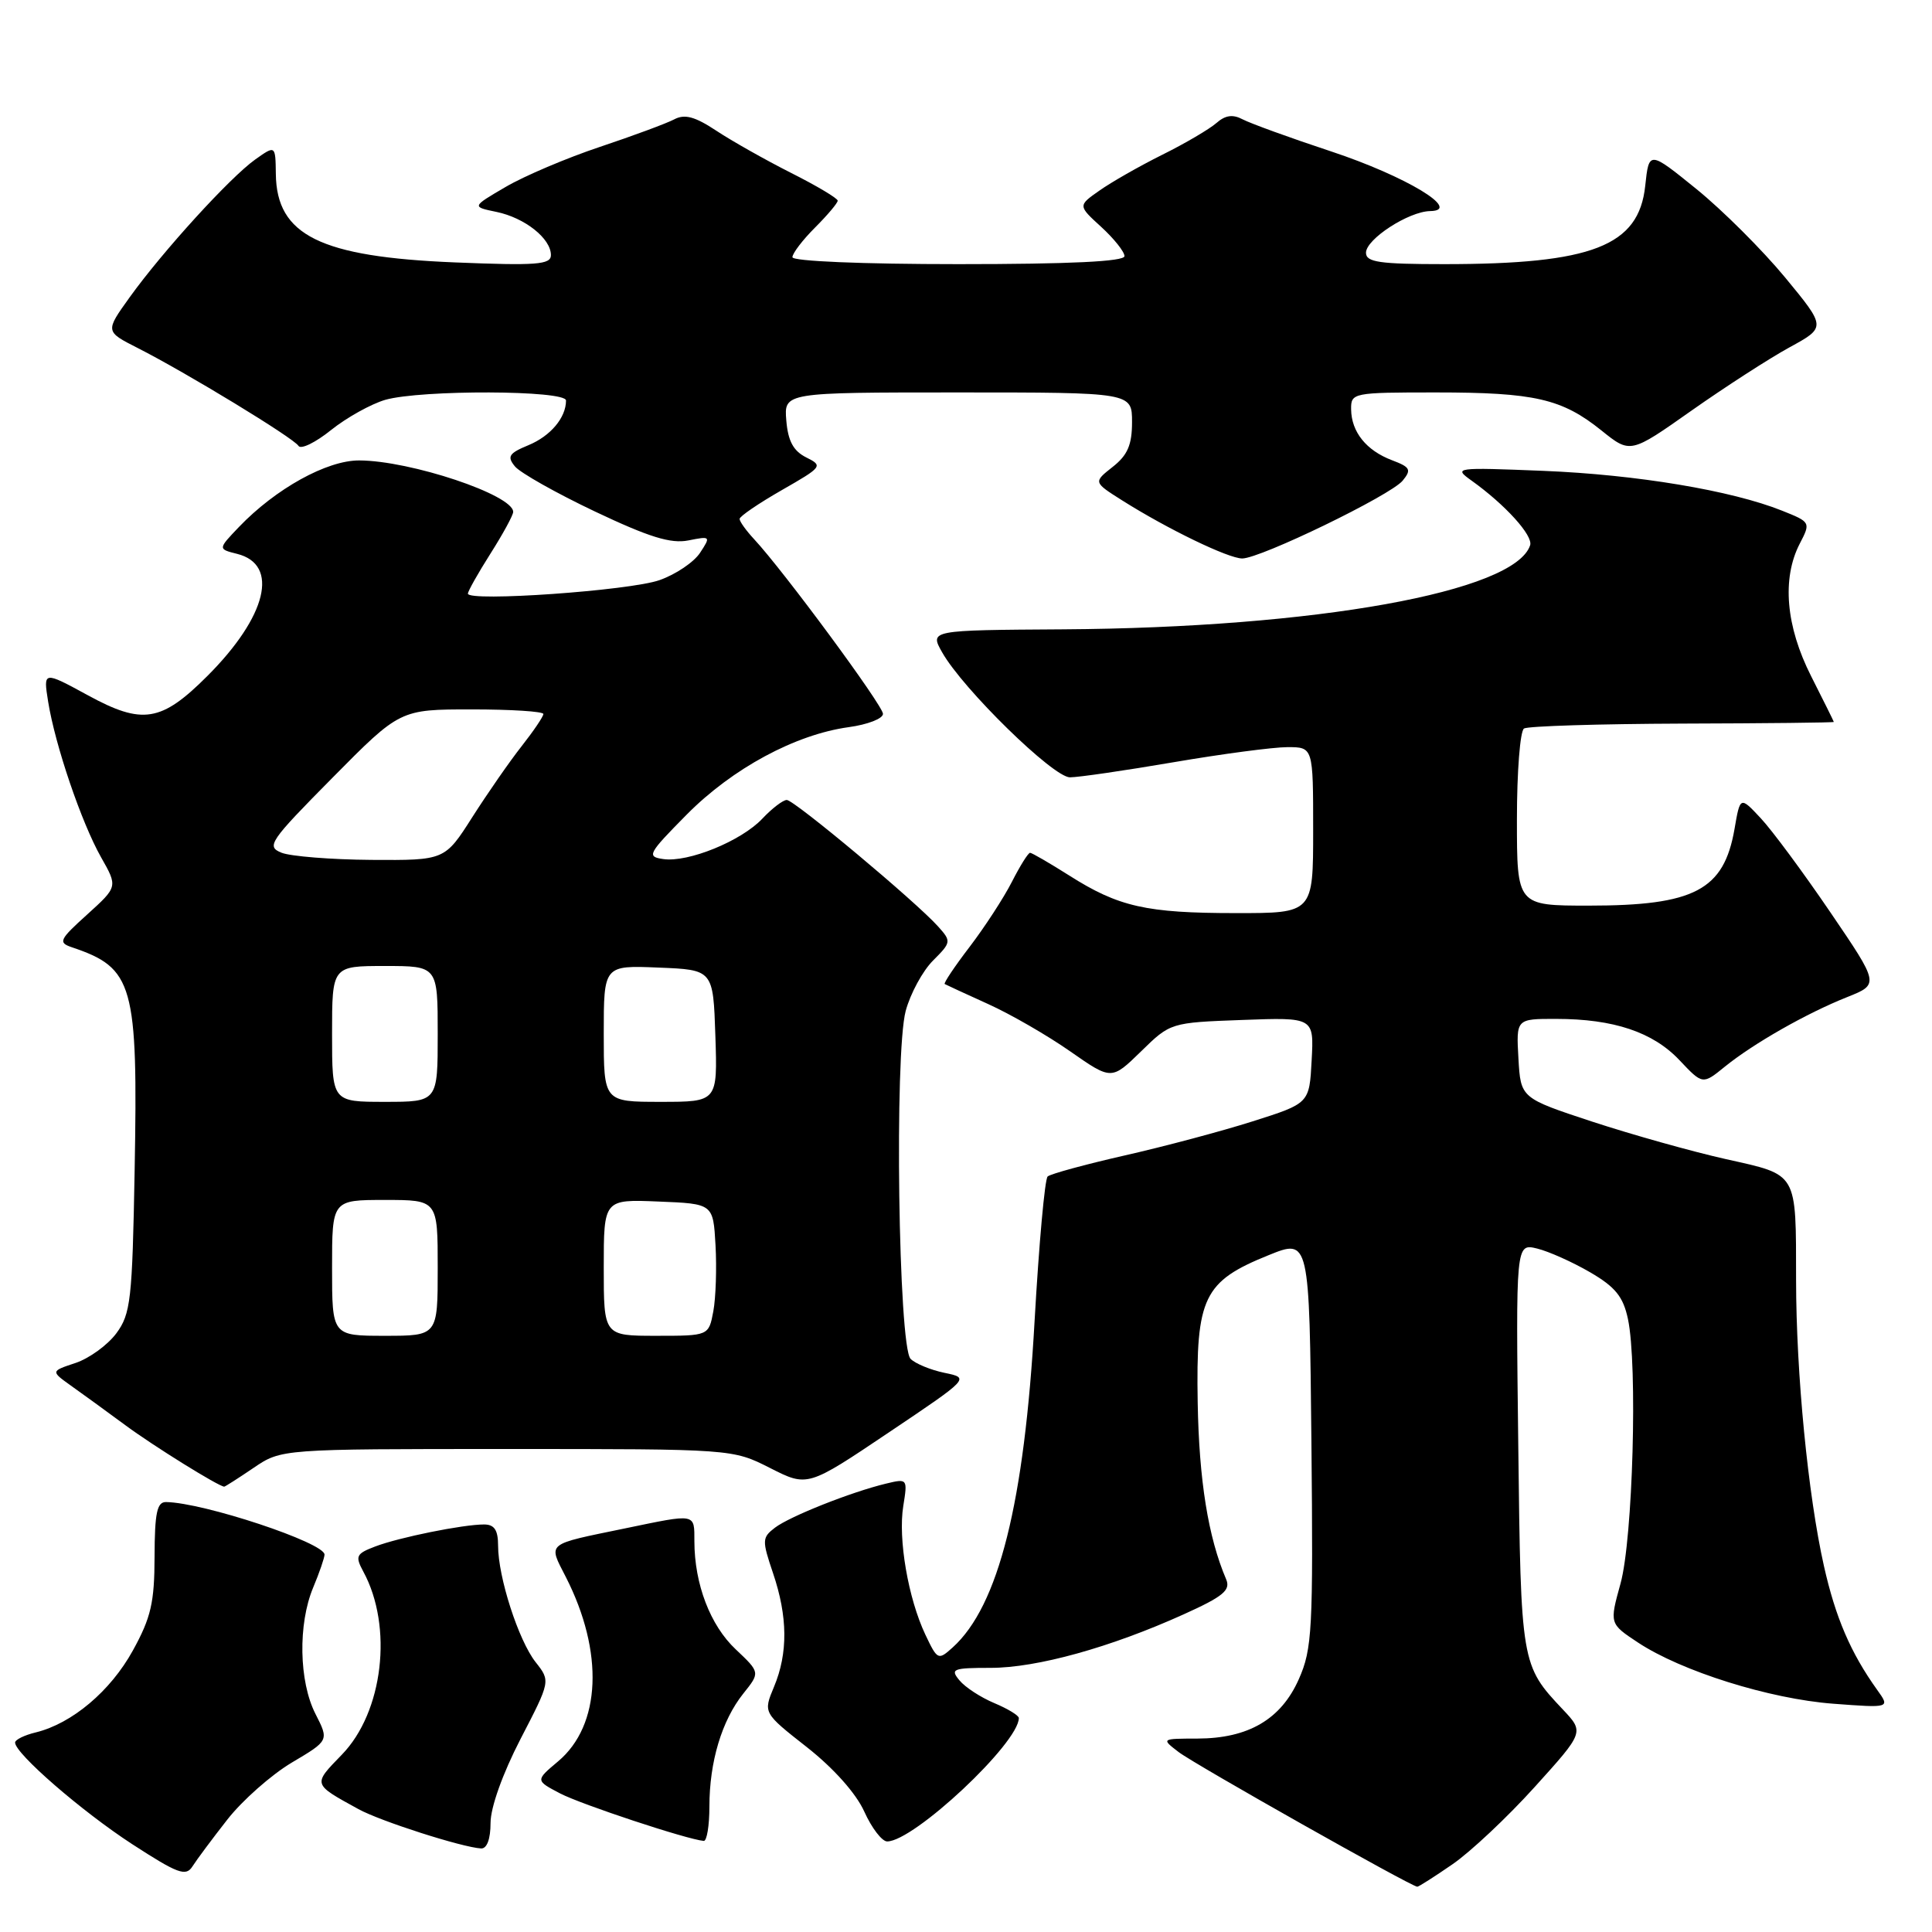 <?xml version="1.0" encoding="UTF-8" standalone="no"?>
<!DOCTYPE svg PUBLIC "-//W3C//DTD SVG 1.1//EN" "http://www.w3.org/Graphics/SVG/1.1/DTD/svg11.dtd" >
<svg xmlns="http://www.w3.org/2000/svg" xmlns:xlink="http://www.w3.org/1999/xlink" version="1.1" viewBox="0 0 256 256">
 <g >
 <path fill="currentColor"
d=" M 192.47 247.02 C 194.84 245.39 199.75 240.78 203.36 236.78 C 209.92 229.52 209.92 229.52 207.08 226.51 C 201.56 220.66 201.52 220.46 201.18 191.62 C 200.85 164.75 200.85 164.75 203.68 165.44 C 205.23 165.82 208.39 167.24 210.71 168.59 C 214.04 170.53 215.08 171.81 215.71 174.77 C 217.01 180.88 216.36 203.92 214.73 209.82 C 213.26 215.14 213.26 215.14 217.02 217.63 C 222.79 221.45 234.47 225.11 242.89 225.75 C 250.46 226.32 250.46 226.32 248.73 223.91 C 245.22 219.01 243.21 214.32 241.68 207.50 C 239.57 198.10 238.00 182.03 237.99 169.64 C 237.97 155.17 238.30 155.74 228.69 153.59 C 224.18 152.58 216.22 150.34 211.00 148.63 C 201.50 145.50 201.50 145.50 201.20 140.25 C 200.90 135.00 200.90 135.00 206.20 135.01 C 213.82 135.01 219.03 136.76 222.54 140.48 C 225.61 143.73 225.61 143.73 228.55 141.34 C 232.37 138.25 239.38 134.26 244.76 132.12 C 249.02 130.42 249.02 130.42 242.53 120.88 C 238.96 115.63 234.81 110.02 233.31 108.42 C 230.58 105.50 230.58 105.50 229.83 109.86 C 228.42 117.95 224.52 120.00 210.53 120.00 C 201.00 120.00 201.00 120.00 201.00 108.56 C 201.00 102.27 201.42 96.86 201.94 96.53 C 202.46 96.21 211.91 95.92 222.94 95.88 C 233.97 95.85 242.99 95.75 242.99 95.66 C 242.98 95.57 241.63 92.85 239.99 89.61 C 236.63 82.99 236.09 76.67 238.47 72.05 C 239.94 69.22 239.92 69.18 236.14 67.67 C 229.45 64.99 216.85 62.89 204.50 62.39 C 192.78 61.92 192.56 61.95 195.00 63.69 C 199.46 66.88 203.17 70.98 202.75 72.25 C 200.73 78.43 174.31 83.18 140.84 83.39 C 123.18 83.50 123.18 83.50 124.84 86.44 C 127.58 91.29 139.55 103.00 141.77 103.00 C 142.89 103.00 149.07 102.10 155.50 101.00 C 161.93 99.90 168.73 99.00 170.60 99.00 C 174.00 99.00 174.00 99.00 174.00 110.00 C 174.00 121.00 174.00 121.00 163.75 120.99 C 151.89 120.99 148.22 120.16 141.68 116.01 C 139.07 114.36 136.73 113.00 136.49 113.00 C 136.24 113.00 135.16 114.73 134.08 116.85 C 133.00 118.97 130.48 122.84 128.49 125.45 C 126.49 128.06 125.01 130.28 125.18 130.39 C 125.36 130.49 127.94 131.69 130.93 133.04 C 133.92 134.39 138.82 137.22 141.82 139.32 C 147.28 143.13 147.28 143.13 151.19 139.32 C 155.08 135.51 155.11 135.50 164.60 135.15 C 174.11 134.80 174.11 134.80 173.80 140.50 C 173.50 146.20 173.50 146.20 166.00 148.58 C 161.88 149.89 154.22 151.93 149.00 153.11 C 143.78 154.30 139.19 155.55 138.82 155.89 C 138.44 156.22 137.67 164.82 137.09 175.00 C 135.74 199.14 132.32 212.79 126.24 218.29 C 124.32 220.02 124.22 219.98 122.62 216.61 C 120.34 211.80 118.98 203.91 119.69 199.55 C 120.27 195.93 120.25 195.90 117.39 196.59 C 112.78 197.70 104.66 200.92 102.68 202.43 C 100.97 203.74 100.96 204.10 102.43 208.45 C 104.38 214.20 104.43 219.05 102.56 223.51 C 101.12 226.96 101.12 226.96 106.93 231.52 C 110.47 234.31 113.43 237.63 114.52 240.04 C 115.50 242.22 116.87 244.00 117.55 244.00 C 121.09 244.00 135.00 230.96 135.00 227.65 C 135.00 227.31 133.54 226.42 131.75 225.67 C 129.96 224.92 127.88 223.57 127.13 222.65 C 125.88 221.15 126.25 221.00 131.27 221.00 C 137.39 221.00 147.16 218.29 156.86 213.90 C 162.09 211.54 163.09 210.71 162.47 209.26 C 160.09 203.69 158.88 196.16 158.70 185.83 C 158.46 171.90 159.47 169.80 168.09 166.32 C 173.50 164.13 173.50 164.13 173.77 191.14 C 174.01 215.97 173.88 218.49 172.10 222.50 C 169.75 227.81 165.43 230.35 158.68 230.37 C 153.86 230.38 153.86 230.38 156.18 232.16 C 158.32 233.80 187.03 250.00 187.80 250.00 C 187.99 250.00 190.09 248.66 192.47 247.02 Z  M 30.11 241.12 C 32.09 238.58 35.94 235.18 38.65 233.56 C 43.60 230.63 43.60 230.63 41.80 227.10 C 39.61 222.81 39.47 215.20 41.50 210.35 C 42.33 208.37 43.00 206.41 43.00 205.99 C 43.00 204.42 26.98 199.10 22.00 199.03 C 20.80 199.01 20.50 200.47 20.48 206.25 C 20.47 212.34 20.01 214.34 17.60 218.71 C 14.64 224.08 9.55 228.37 4.75 229.55 C 3.24 229.91 2.00 230.52 2.00 230.90 C 2.00 232.35 10.83 240.01 17.50 244.35 C 23.56 248.28 24.63 248.68 25.50 247.31 C 26.05 246.44 28.12 243.66 30.11 241.12 Z  M 65.00 241.55 C 65.00 239.49 66.60 235.02 68.97 230.43 C 72.95 222.75 72.95 222.75 70.97 220.24 C 68.70 217.35 66.00 208.97 66.00 204.82 C 66.00 202.74 65.51 202.00 64.14 202.00 C 61.34 202.00 52.88 203.71 49.71 204.92 C 47.18 205.88 47.04 206.20 48.14 208.24 C 52.11 215.55 50.78 226.87 45.29 232.51 C 41.43 236.49 41.38 236.36 47.50 239.72 C 50.41 241.32 61.22 244.78 63.75 244.93 C 64.52 244.97 65.00 243.68 65.00 241.55 Z  M 94.00 239.37 C 94.00 233.46 95.64 227.98 98.49 224.41 C 100.73 221.61 100.73 221.61 97.48 218.54 C 94.11 215.37 92.02 209.89 92.01 204.25 C 92.00 200.48 92.33 200.55 82.82 202.52 C 72.21 204.71 72.63 204.36 74.97 208.95 C 80.05 218.90 79.65 228.60 73.95 233.39 C 70.94 235.92 70.94 235.92 74.22 237.64 C 77.03 239.10 91.00 243.73 93.25 243.93 C 93.66 243.97 94.00 241.91 94.00 239.37 Z  M 33.60 194.50 C 37.28 192.00 37.28 192.00 67.17 192.00 C 97.07 192.00 97.07 192.00 102.04 194.52 C 107.01 197.04 107.01 197.04 117.75 189.82 C 128.50 182.60 128.50 182.60 125.16 181.91 C 123.32 181.53 121.29 180.69 120.66 180.06 C 119.04 178.45 118.50 139.58 120.01 133.95 C 120.63 131.65 122.26 128.65 123.63 127.28 C 126.05 124.86 126.07 124.73 124.31 122.77 C 121.38 119.49 105.24 106.00 104.25 106.00 C 103.76 106.00 102.30 107.11 101.02 108.47 C 98.24 111.43 91.19 114.31 87.88 113.83 C 85.65 113.51 85.86 113.13 91.00 107.93 C 97.05 101.82 105.39 97.32 112.47 96.35 C 114.96 96.01 117.00 95.22 117.00 94.59 C 117.00 93.49 103.84 75.65 99.92 71.44 C 98.86 70.30 98.00 69.10 98.00 68.76 C 98.00 68.42 100.51 66.71 103.58 64.95 C 108.98 61.86 109.08 61.73 106.83 60.61 C 105.13 59.76 104.42 58.45 104.19 55.73 C 103.88 52.00 103.88 52.00 126.94 52.00 C 150.00 52.00 150.00 52.00 150.00 55.93 C 150.00 58.95 149.41 60.32 147.43 61.87 C 144.87 63.89 144.87 63.89 148.70 66.31 C 154.70 70.10 162.77 74.00 164.60 74.00 C 167.02 74.00 184.26 65.64 185.86 63.69 C 187.05 62.24 186.88 61.90 184.44 60.98 C 181.04 59.69 179.07 57.24 179.03 54.25 C 179.00 52.05 179.24 52.00 190.26 52.00 C 203.34 52.00 206.96 52.83 212.20 57.04 C 216.03 60.12 216.03 60.12 224.13 54.41 C 228.59 51.27 234.43 47.50 237.11 46.03 C 241.98 43.37 241.98 43.37 236.54 36.77 C 233.54 33.14 228.26 27.87 224.80 25.06 C 218.50 19.96 218.50 19.96 218.00 24.63 C 217.15 32.60 210.98 35.00 191.36 35.00 C 182.77 35.00 181.00 34.74 181.00 33.49 C 181.00 31.69 186.65 28.02 189.50 27.97 C 193.83 27.90 186.29 23.35 176.40 20.07 C 170.95 18.27 165.68 16.35 164.67 15.82 C 163.35 15.12 162.36 15.26 161.17 16.31 C 160.25 17.11 157.03 19.01 154.00 20.51 C 150.97 22.02 147.22 24.16 145.67 25.26 C 142.83 27.25 142.83 27.25 145.92 30.07 C 147.61 31.62 149.00 33.36 149.00 33.94 C 149.00 34.65 141.78 35.00 127.00 35.00 C 114.22 35.00 105.00 34.61 105.00 34.08 C 105.00 33.57 106.35 31.80 108.00 30.15 C 109.65 28.50 111.00 26.90 111.00 26.59 C 111.00 26.28 108.22 24.62 104.82 22.91 C 101.42 21.19 96.95 18.67 94.90 17.31 C 92.07 15.44 90.72 15.08 89.33 15.82 C 88.32 16.35 83.90 17.99 79.50 19.46 C 75.10 20.93 69.47 23.32 67.00 24.77 C 62.50 27.40 62.50 27.40 65.79 28.08 C 69.54 28.86 73.00 31.60 73.00 33.80 C 73.00 35.07 71.11 35.21 60.25 34.77 C 42.43 34.04 36.65 31.18 36.55 23.06 C 36.50 19.23 36.50 19.23 33.81 21.14 C 30.49 23.50 21.56 33.30 17.19 39.38 C 13.93 43.92 13.93 43.92 18.22 46.10 C 24.65 49.36 38.90 58.03 39.55 59.08 C 39.86 59.59 41.81 58.64 43.87 56.98 C 45.93 55.33 49.17 53.53 51.05 52.98 C 55.79 51.63 75.00 51.69 75.00 53.07 C 75.00 55.34 72.95 57.78 70.02 58.99 C 67.43 60.06 67.16 60.49 68.23 61.80 C 68.93 62.65 73.70 65.34 78.84 67.78 C 86.01 71.18 88.89 72.07 91.21 71.61 C 94.16 71.02 94.20 71.06 92.76 73.25 C 91.95 74.49 89.53 76.12 87.39 76.87 C 83.48 78.26 62.00 79.77 62.00 78.66 C 62.00 78.34 63.35 75.94 65.00 73.34 C 66.65 70.74 68.00 68.26 68.00 67.83 C 68.00 65.58 54.39 61.03 47.59 61.01 C 43.30 61.00 36.53 64.75 31.66 69.83 C 28.87 72.75 28.87 72.75 31.42 73.39 C 37.05 74.80 35.37 81.68 27.48 89.57 C 21.37 95.68 18.88 96.08 11.63 92.12 C 5.73 88.91 5.73 88.91 6.38 92.98 C 7.31 98.76 10.79 108.99 13.39 113.59 C 15.61 117.50 15.61 117.50 11.56 121.17 C 7.87 124.50 7.68 124.89 9.50 125.51 C 17.70 128.27 18.29 130.37 17.84 155.12 C 17.53 172.27 17.32 174.10 15.41 176.68 C 14.25 178.23 11.83 179.99 10.01 180.60 C 6.72 181.69 6.72 181.69 9.39 183.60 C 10.86 184.64 14.11 187.00 16.60 188.84 C 20.33 191.60 28.93 196.94 29.71 196.99 C 29.82 196.99 31.57 195.88 33.60 194.50 Z  M 44.00 168.00 C 44.00 159.00 44.00 159.00 51.00 159.00 C 58.00 159.00 58.00 159.00 58.00 168.00 C 58.00 177.00 58.00 177.00 51.00 177.00 C 44.00 177.00 44.00 177.00 44.00 168.00 Z  M 80.00 167.96 C 80.00 158.91 80.00 158.91 87.25 159.21 C 94.50 159.50 94.50 159.50 94.81 165.00 C 94.98 168.03 94.85 171.96 94.52 173.75 C 93.91 177.00 93.91 177.00 86.95 177.00 C 80.00 177.00 80.00 177.00 80.00 167.96 Z  M 44.00 137.00 C 44.00 128.00 44.00 128.00 51.00 128.00 C 58.00 128.00 58.00 128.00 58.00 137.00 C 58.00 146.00 58.00 146.00 51.00 146.00 C 44.00 146.00 44.00 146.00 44.00 137.00 Z  M 80.00 136.96 C 80.00 127.91 80.00 127.91 87.25 128.21 C 94.50 128.50 94.50 128.50 94.79 137.25 C 95.08 146.00 95.08 146.00 87.54 146.00 C 80.00 146.00 80.00 146.00 80.00 136.96 Z  M 37.30 112.99 C 35.25 112.16 35.70 111.50 44.06 103.05 C 53.01 94.00 53.01 94.00 62.51 94.00 C 67.73 94.00 72.00 94.27 72.00 94.61 C 72.00 94.94 70.71 96.85 69.13 98.86 C 67.55 100.86 64.62 105.09 62.60 108.25 C 58.94 114.00 58.94 114.00 49.22 113.94 C 43.87 113.90 38.51 113.47 37.30 112.99 Z "/>
</g>
</svg>